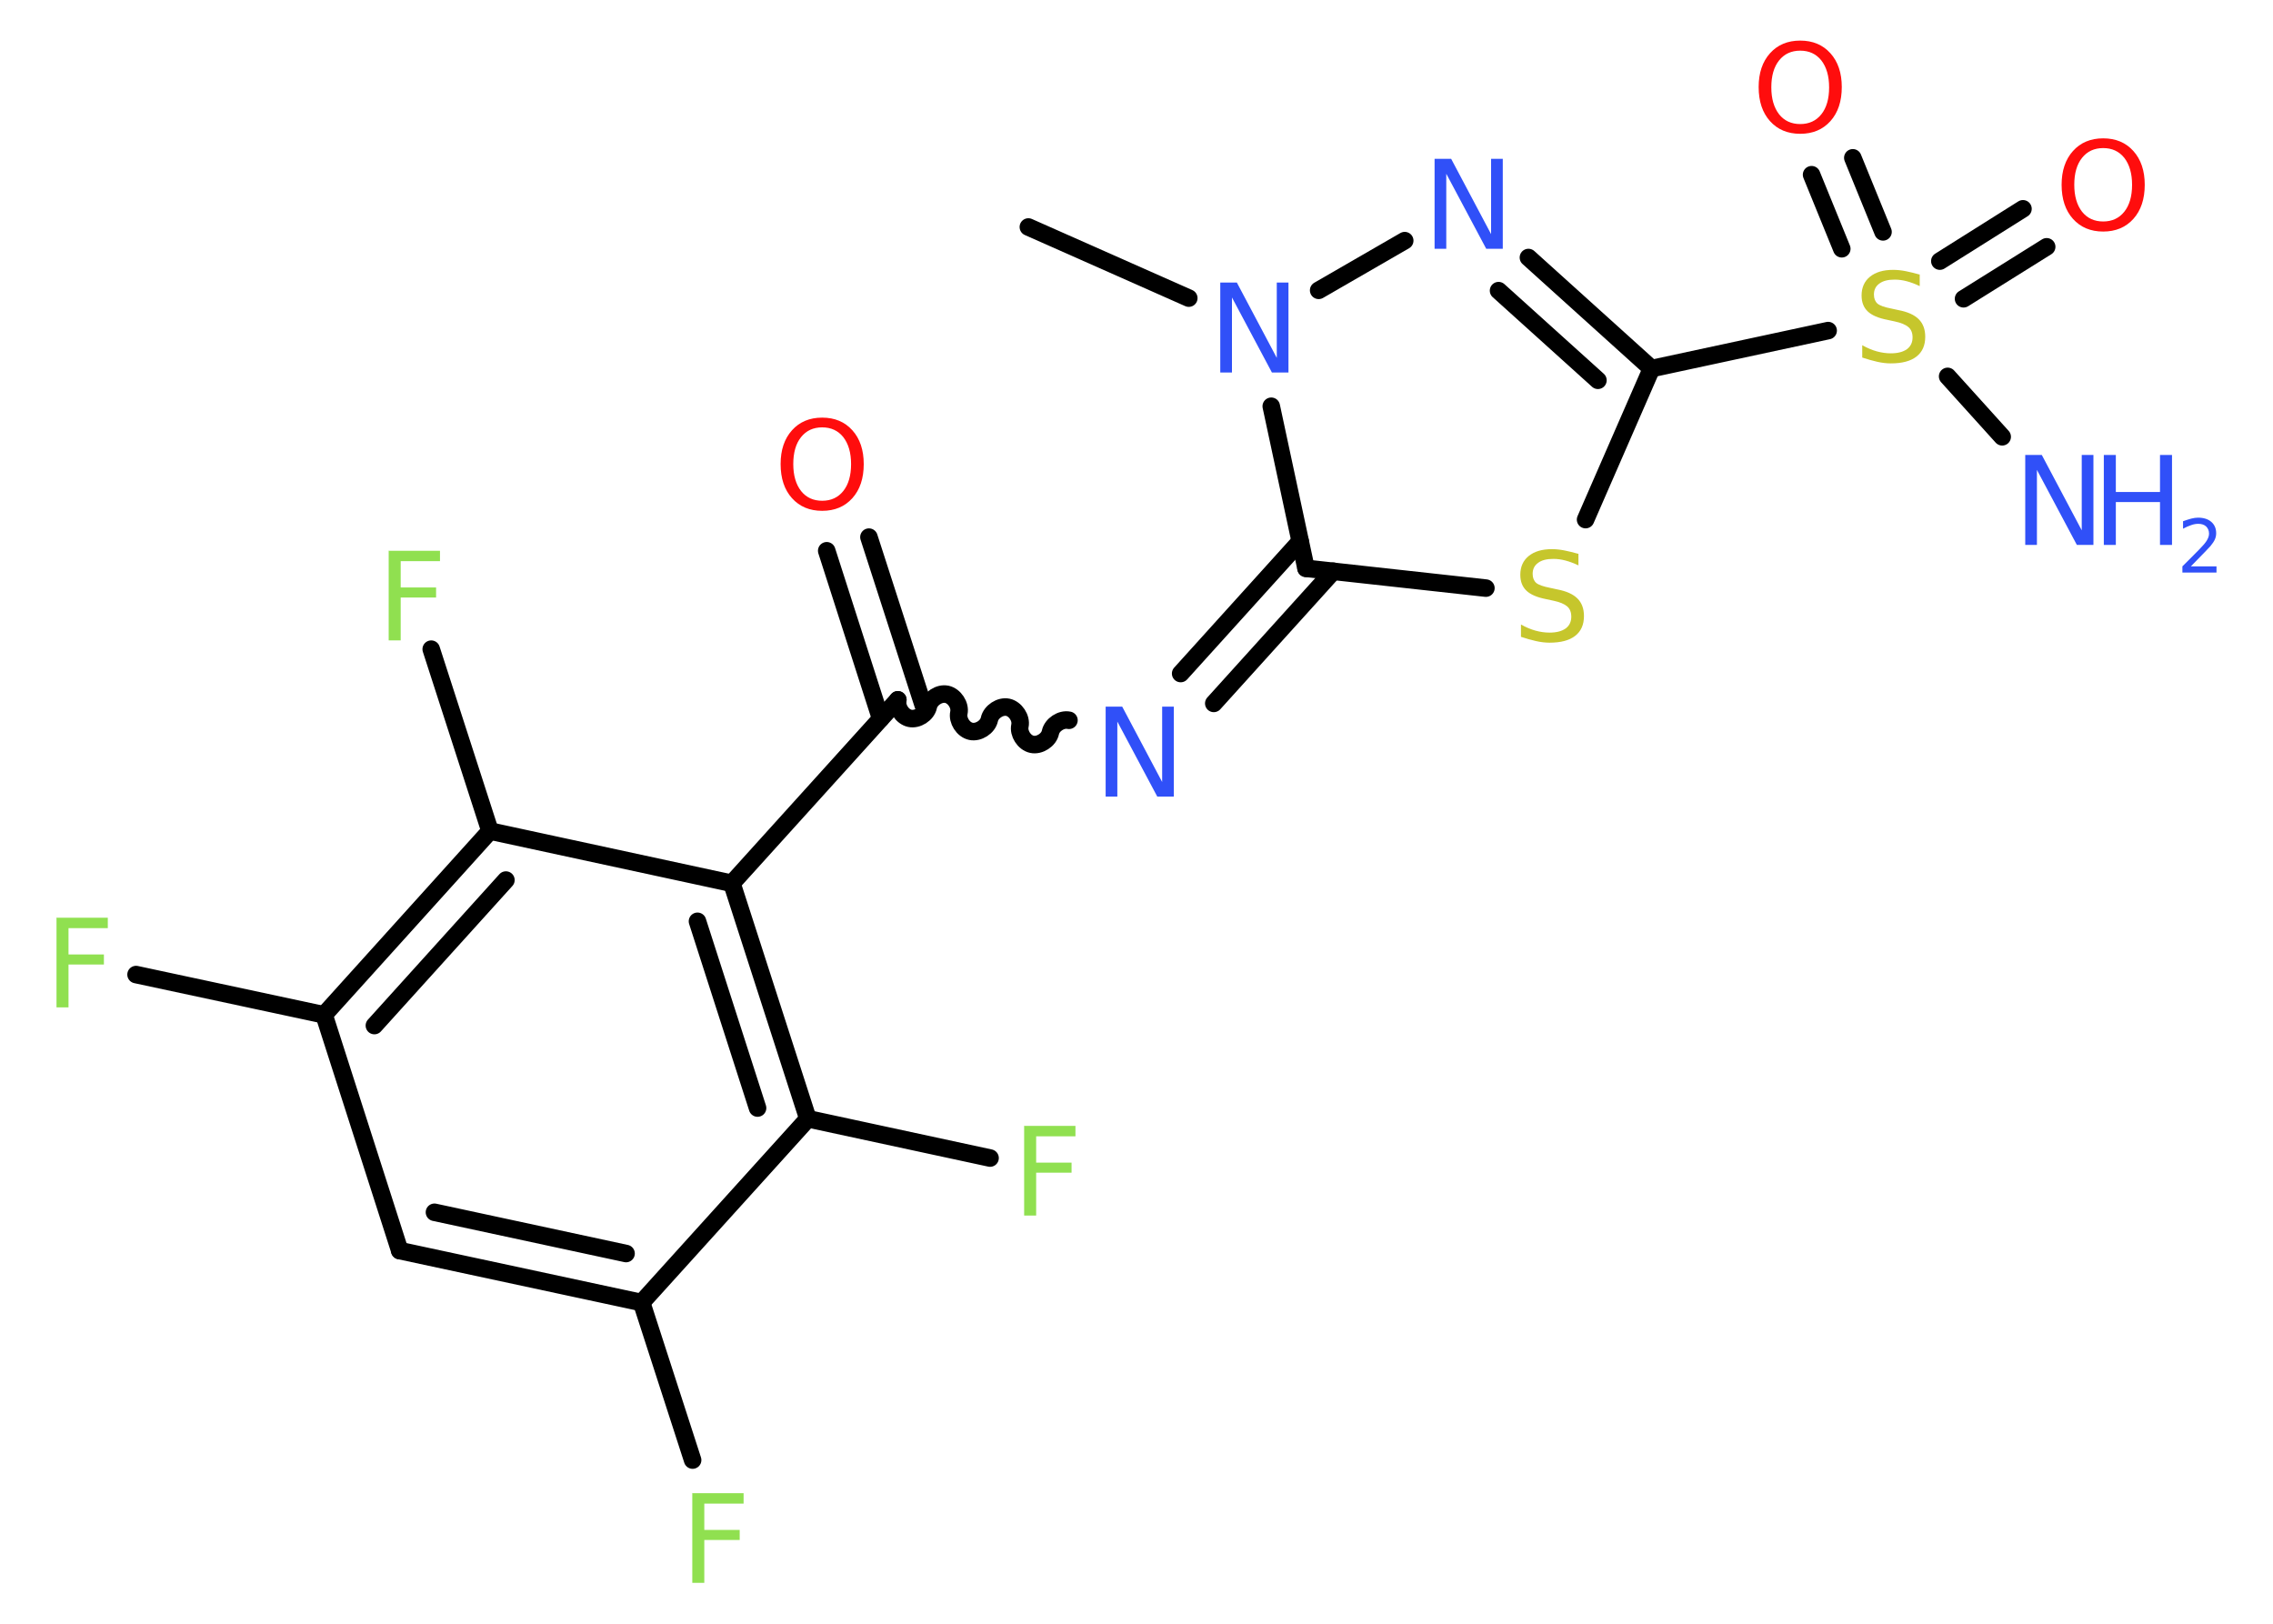 <?xml version='1.0' encoding='UTF-8'?>
<!DOCTYPE svg PUBLIC "-//W3C//DTD SVG 1.1//EN" "http://www.w3.org/Graphics/SVG/1.1/DTD/svg11.dtd">
<svg version='1.2' xmlns='http://www.w3.org/2000/svg' xmlns:xlink='http://www.w3.org/1999/xlink' width='70.0mm' height='50.0mm' viewBox='0 0 70.0 50.0'>
  <desc>Generated by the Chemistry Development Kit (http://github.com/cdk)</desc>
  <g stroke-linecap='round' stroke-linejoin='round' stroke='#000000' stroke-width='.54' fill='#3050F8'>
    <rect x='.0' y='.0' width='70.0' height='50.0' fill='#FFFFFF' stroke='none'/>
    <g id='mol1' class='mol'>
      <line id='mol1bnd1' class='bond' x1='31.67' y1='6.99' x2='36.61' y2='9.18'/>
      <line id='mol1bnd2' class='bond' x1='40.61' y1='8.94' x2='43.26' y2='7.41'/>
      <g id='mol1bnd3' class='bond'>
        <line x1='50.86' y1='11.35' x2='47.07' y2='7.93'/>
        <line x1='49.21' y1='11.71' x2='46.15' y2='8.95'/>
      </g>
      <line id='mol1bnd4' class='bond' x1='50.86' y1='11.35' x2='56.3' y2='10.18'/>
      <line id='mol1bnd5' class='bond' x1='59.98' y1='11.59' x2='61.66' y2='13.45'/>
      <g id='mol1bnd6' class='bond'>
        <line x1='59.74' y1='8.04' x2='62.3' y2='6.43'/>
        <line x1='60.47' y1='9.2' x2='63.03' y2='7.6'/>
      </g>
      <g id='mol1bnd7' class='bond'>
        <line x1='56.72' y1='7.66' x2='55.79' y2='5.38'/>
        <line x1='57.99' y1='7.14' x2='57.06' y2='4.86'/>
      </g>
      <line id='mol1bnd8' class='bond' x1='50.86' y1='11.35' x2='48.83' y2='16.0'/>
      <line id='mol1bnd9' class='bond' x1='45.76' y1='18.11' x2='40.22' y2='17.5'/>
      <line id='mol1bnd10' class='bond' x1='39.15' y1='12.51' x2='40.22' y2='17.5'/>
      <g id='mol1bnd11' class='bond'>
        <line x1='41.06' y1='17.59' x2='37.38' y2='21.66'/>
        <line x1='40.04' y1='16.67' x2='36.36' y2='20.74'/>
      </g>
      <path id='mol1bnd12' class='bond' d='M27.65 21.55c-.05 .23 .13 .52 .37 .57c.23 .05 .52 -.13 .57 -.37c.05 -.23 .33 -.42 .57 -.37c.23 .05 .42 .33 .37 .57c-.05 .23 .13 .52 .37 .57c.23 .05 .52 -.13 .57 -.37c.05 -.23 .33 -.42 .57 -.37c.23 .05 .42 .33 .37 .57c-.05 .23 .13 .52 .37 .57c.23 .05 .52 -.13 .57 -.37c.05 -.23 .33 -.42 .57 -.37' fill='none' stroke='#000000' stroke-width='.54'/>
      <g id='mol1bnd13' class='bond'>
        <line x1='27.12' y1='22.13' x2='25.46' y2='16.96'/>
        <line x1='28.43' y1='21.71' x2='26.76' y2='16.54'/>
      </g>
      <line id='mol1bnd14' class='bond' x1='27.65' y1='21.55' x2='22.54' y2='27.2'/>
      <g id='mol1bnd15' class='bond'>
        <line x1='24.88' y1='34.45' x2='22.54' y2='27.2'/>
        <line x1='23.33' y1='34.12' x2='21.48' y2='28.37'/>
      </g>
      <line id='mol1bnd16' class='bond' x1='24.88' y1='34.45' x2='30.49' y2='35.66'/>
      <line id='mol1bnd17' class='bond' x1='24.88' y1='34.45' x2='19.76' y2='40.11'/>
      <line id='mol1bnd18' class='bond' x1='19.76' y1='40.11' x2='21.33' y2='44.96'/>
      <g id='mol1bnd19' class='bond'>
        <line x1='12.31' y1='38.51' x2='19.76' y2='40.11'/>
        <line x1='13.38' y1='37.33' x2='19.28' y2='38.6'/>
      </g>
      <line id='mol1bnd20' class='bond' x1='12.31' y1='38.51' x2='9.98' y2='31.25'/>
      <line id='mol1bnd21' class='bond' x1='9.98' y1='31.25' x2='4.19' y2='30.01'/>
      <g id='mol1bnd22' class='bond'>
        <line x1='15.09' y1='25.59' x2='9.98' y2='31.25'/>
        <line x1='15.58' y1='27.1' x2='11.53' y2='31.58'/>
      </g>
      <line id='mol1bnd23' class='bond' x1='22.54' y1='27.2' x2='15.09' y2='25.59'/>
      <line id='mol1bnd24' class='bond' x1='15.09' y1='25.59' x2='13.28' y2='19.99'/>
      <path id='mol1atm2' class='atom' d='M37.59 8.7h.5l1.23 2.32v-2.32h.36v2.77h-.51l-1.23 -2.31v2.31h-.36v-2.77z' stroke='none'/>
      <path id='mol1atm3' class='atom' d='M44.19 4.89h.5l1.23 2.32v-2.32h.36v2.77h-.51l-1.23 -2.31v2.31h-.36v-2.77z' stroke='none'/>
      <path id='mol1atm5' class='atom' d='M59.12 8.45v.36q-.21 -.1 -.4 -.15q-.19 -.05 -.37 -.05q-.31 .0 -.47 .12q-.17 .12 -.17 .34q.0 .18 .11 .28q.11 .09 .42 .15l.23 .05q.42 .08 .62 .28q.2 .2 .2 .54q.0 .4 -.27 .61q-.27 .21 -.79 .21q-.2 .0 -.42 -.05q-.22 -.05 -.46 -.13v-.38q.23 .13 .45 .19q.22 .06 .43 .06q.32 .0 .5 -.13q.17 -.13 .17 -.36q.0 -.21 -.13 -.32q-.13 -.11 -.41 -.17l-.23 -.05q-.42 -.08 -.61 -.26q-.19 -.18 -.19 -.49q.0 -.37 .26 -.58q.26 -.21 .71 -.21q.19 .0 .39 .04q.2 .04 .41 .1z' stroke='none' fill='#C6C62C'/>
      <g id='mol1atm6' class='atom'>
        <path d='M62.38 14.01h.5l1.23 2.32v-2.32h.36v2.77h-.51l-1.23 -2.31v2.31h-.36v-2.77z' stroke='none'/>
        <path d='M64.79 14.01h.37v1.14h1.36v-1.14h.37v2.77h-.37v-1.32h-1.36v1.32h-.37v-2.77z' stroke='none'/>
        <path d='M67.48 17.44h.78v.19h-1.05v-.19q.13 -.13 .35 -.35q.22 -.22 .28 -.29q.11 -.12 .15 -.21q.04 -.08 .04 -.16q.0 -.13 -.09 -.22q-.09 -.08 -.24 -.08q-.11 .0 -.22 .04q-.12 .04 -.25 .11v-.23q.14 -.05 .25 -.08q.12 -.03 .21 -.03q.26 .0 .41 .13q.15 .13 .15 .35q.0 .1 -.04 .19q-.04 .09 -.14 .21q-.03 .03 -.18 .19q-.15 .15 -.42 .43z' stroke='none'/>
      </g>
      <path id='mol1atm7' class='atom' d='M64.77 4.56q-.41 .0 -.65 .3q-.24 .3 -.24 .83q.0 .52 .24 .83q.24 .3 .65 .3q.41 .0 .65 -.3q.24 -.3 .24 -.83q.0 -.52 -.24 -.83q-.24 -.3 -.65 -.3zM64.77 4.26q.58 .0 .93 .39q.35 .39 .35 1.04q.0 .66 -.35 1.05q-.35 .39 -.93 .39q-.58 .0 -.93 -.39q-.35 -.39 -.35 -1.05q.0 -.65 .35 -1.04q.35 -.39 .93 -.39z' stroke='none' fill='#FF0D0D'/>
      <path id='mol1atm8' class='atom' d='M55.44 1.56q-.41 .0 -.65 .3q-.24 .3 -.24 .83q.0 .52 .24 .83q.24 .3 .65 .3q.41 .0 .65 -.3q.24 -.3 .24 -.83q.0 -.52 -.24 -.83q-.24 -.3 -.65 -.3zM55.44 1.25q.58 .0 .93 .39q.35 .39 .35 1.04q.0 .66 -.35 1.05q-.35 .39 -.93 .39q-.58 .0 -.93 -.39q-.35 -.39 -.35 -1.05q.0 -.65 .35 -1.04q.35 -.39 .93 -.39z' stroke='none' fill='#FF0D0D'/>
      <path id='mol1atm9' class='atom' d='M48.61 17.05v.36q-.21 -.1 -.4 -.15q-.19 -.05 -.37 -.05q-.31 .0 -.47 .12q-.17 .12 -.17 .34q.0 .18 .11 .28q.11 .09 .42 .15l.23 .05q.42 .08 .62 .28q.2 .2 .2 .54q.0 .4 -.27 .61q-.27 .21 -.79 .21q-.2 .0 -.42 -.05q-.22 -.05 -.46 -.13v-.38q.23 .13 .45 .19q.22 .06 .43 .06q.32 .0 .5 -.13q.17 -.13 .17 -.36q.0 -.21 -.13 -.32q-.13 -.11 -.41 -.17l-.23 -.05q-.42 -.08 -.61 -.26q-.19 -.18 -.19 -.49q.0 -.37 .26 -.58q.26 -.21 .71 -.21q.19 .0 .39 .04q.2 .04 .41 .1z' stroke='none' fill='#C6C62C'/>
      <path id='mol1atm11' class='atom' d='M34.06 21.76h.5l1.23 2.32v-2.32h.36v2.77h-.51l-1.23 -2.31v2.31h-.36v-2.77z' stroke='none'/>
      <path id='mol1atm13' class='atom' d='M25.32 13.16q-.41 .0 -.65 .3q-.24 .3 -.24 .83q.0 .52 .24 .83q.24 .3 .65 .3q.41 .0 .65 -.3q.24 -.3 .24 -.83q.0 -.52 -.24 -.83q-.24 -.3 -.65 -.3zM25.32 12.86q.58 .0 .93 .39q.35 .39 .35 1.04q.0 .66 -.35 1.05q-.35 .39 -.93 .39q-.58 .0 -.93 -.39q-.35 -.39 -.35 -1.05q.0 -.65 .35 -1.04q.35 -.39 .93 -.39z' stroke='none' fill='#FF0D0D'/>
      <path id='mol1atm16' class='atom' d='M31.53 34.67h1.59v.32h-1.21v.81h1.09v.31h-1.09v1.32h-.37v-2.77z' stroke='none' fill='#90E050'/>
      <path id='mol1atm18' class='atom' d='M21.31 45.98h1.59v.32h-1.21v.81h1.09v.31h-1.09v1.32h-.37v-2.77z' stroke='none' fill='#90E050'/>
      <path id='mol1atm21' class='atom' d='M1.73 28.26h1.59v.32h-1.21v.81h1.09v.31h-1.09v1.32h-.37v-2.77z' stroke='none' fill='#90E050'/>
      <path id='mol1atm23' class='atom' d='M11.96 16.96h1.59v.32h-1.21v.81h1.09v.31h-1.09v1.32h-.37v-2.77z' stroke='none' fill='#90E050'/>
    </g>
  </g>
</svg>
